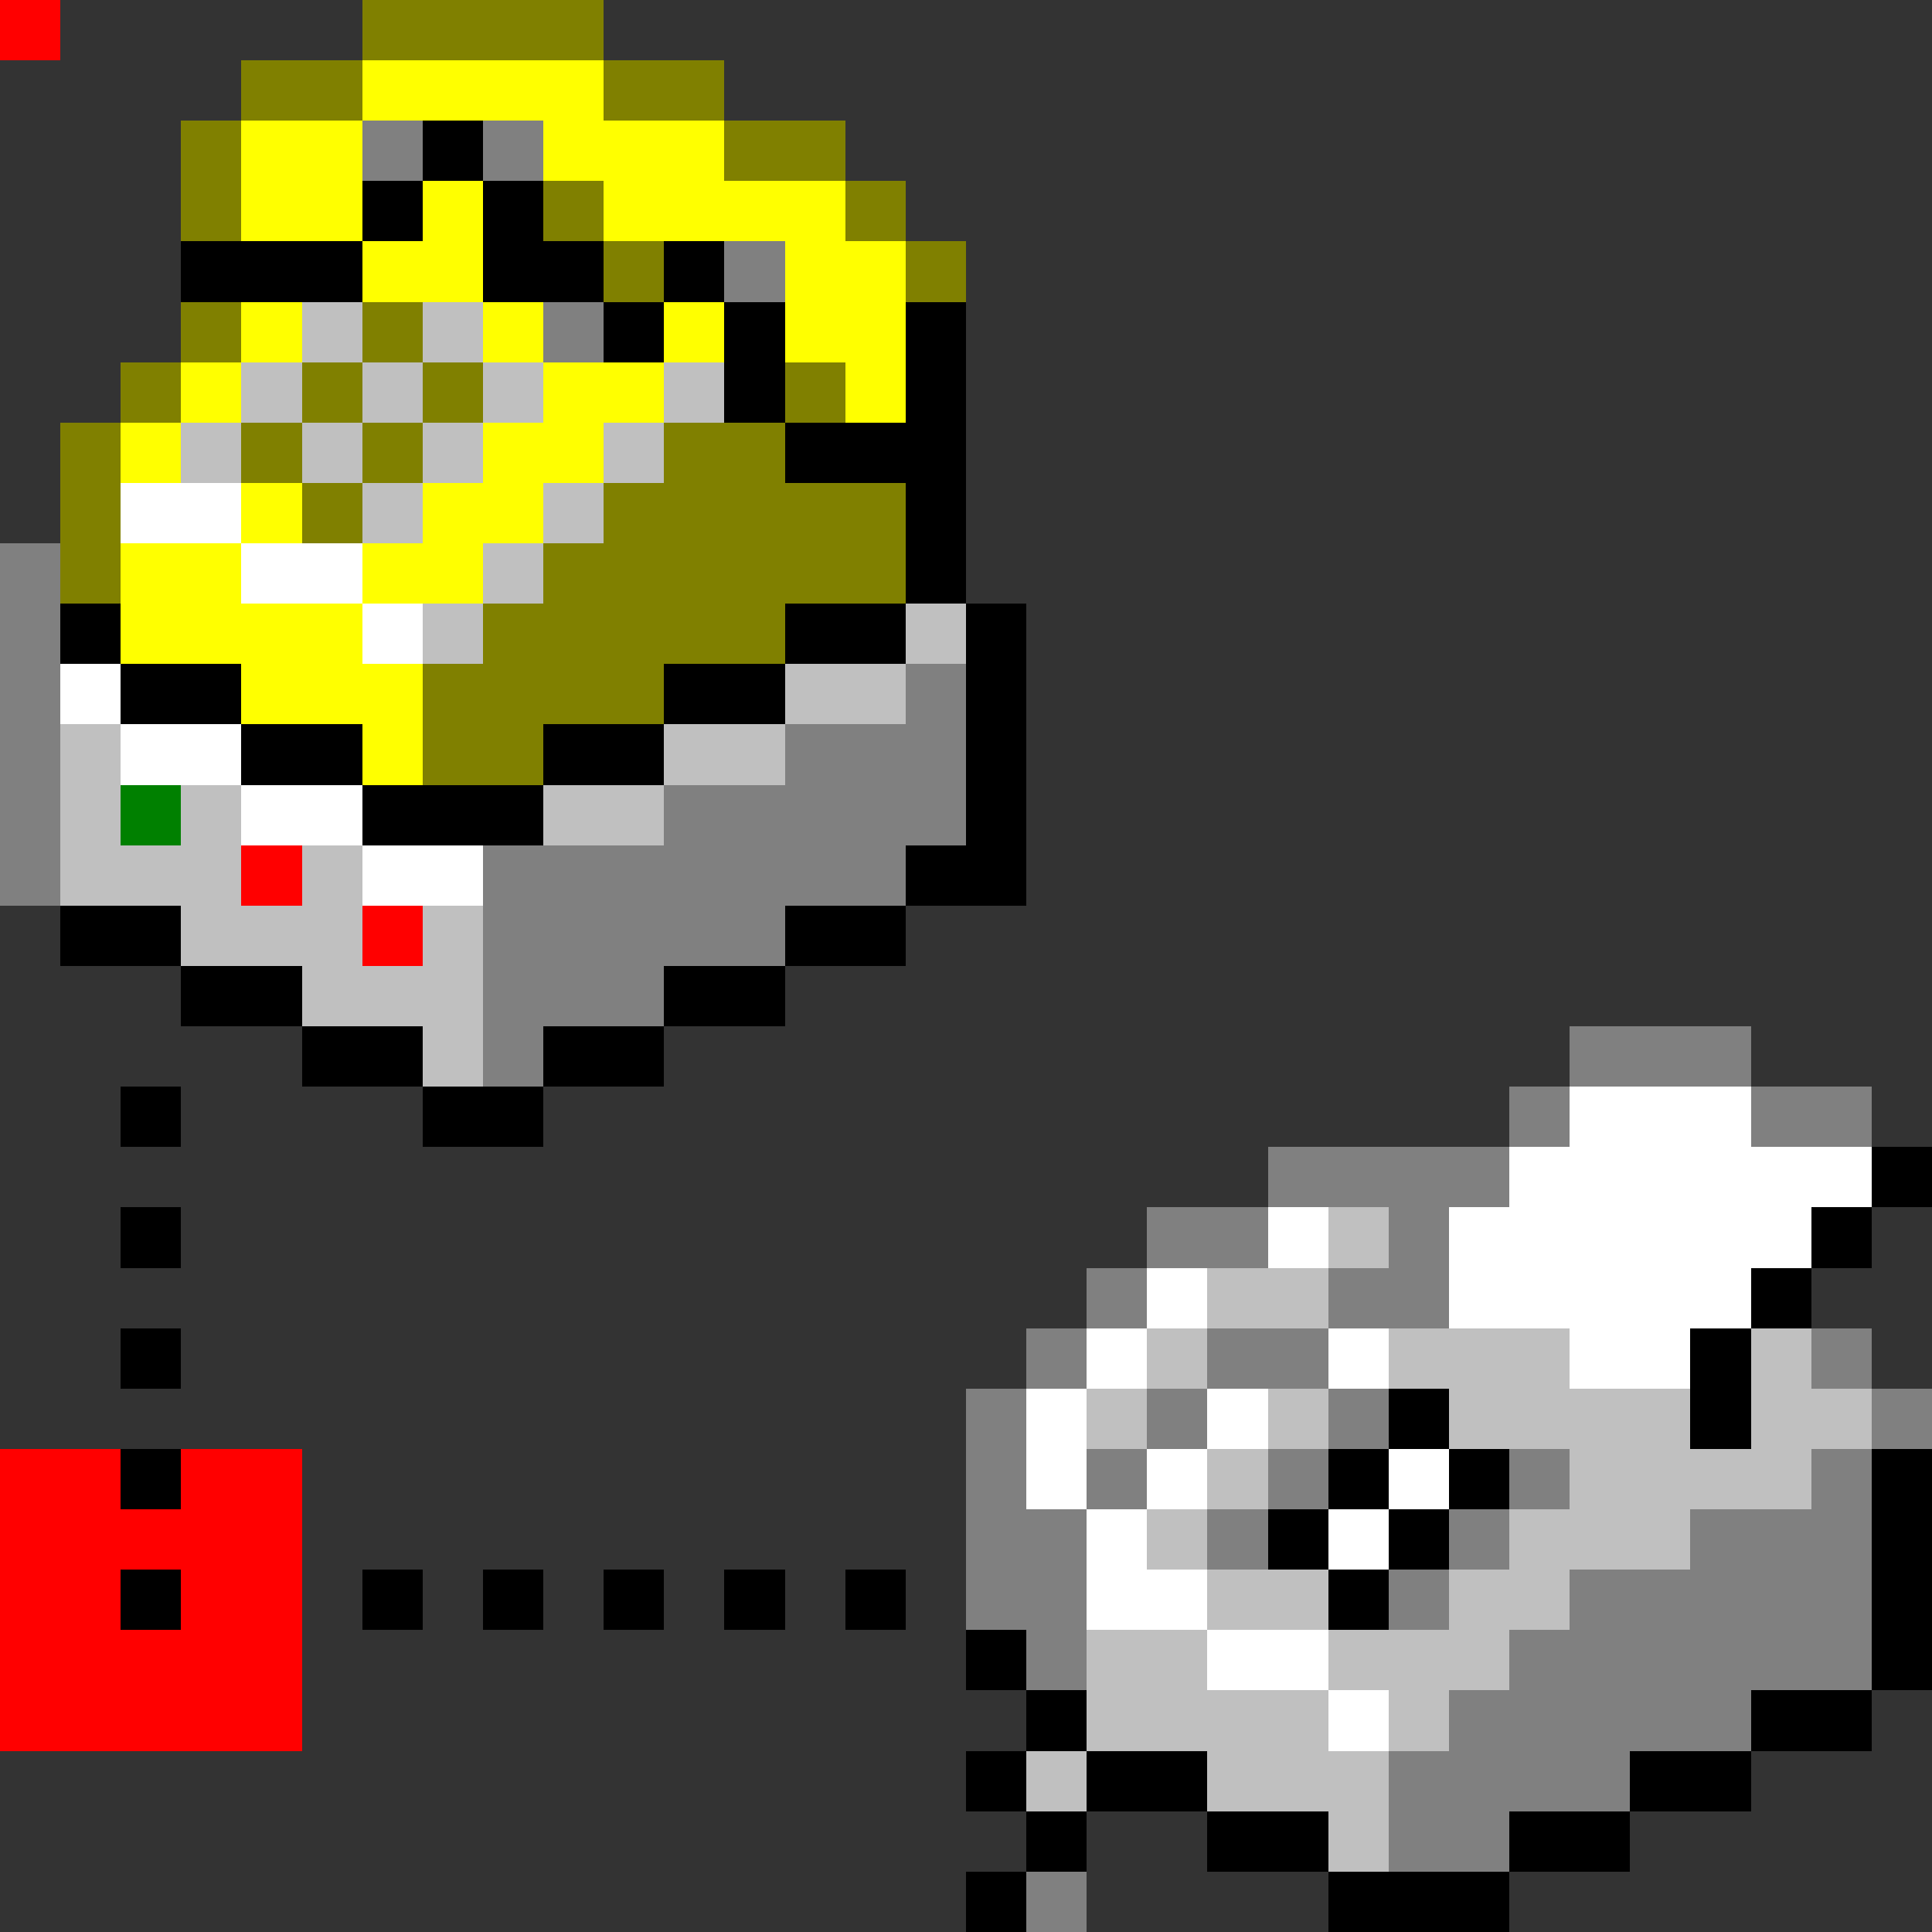<svg xmlns="http://www.w3.org/2000/svg" viewBox="0 -0.5 32 32" shape-rendering="crispEdges">
<rect x="0" y="-0.5" width="32" height="32" fill="#333333" stroke="none"/>
<path stroke="#808000" d="M0 0h1M6 0h4M4 1h2M10 1h2M3 2h1M12 2h2M3 3h1M9 3h1M14 3h1M10 4h1M15 4h1M3 5h1M6 5h1M2 6h1M5 6h1M7 6h1M13 6h1M1 7h1M4 7h1M6 7h1M11 7h2M1 8h1M5 8h1M10 8h5M1 9h1M9 9h6M8 10h5M7 11h4M7 12h2" />
<path stroke="#ffff00" d="M0 0h1M6 1h4M4 2h2M9 2h3M4 3h2M7 3h1M10 3h4M6 4h2M13 4h2M4 5h1M8 5h1M11 5h1M13 5h2M3 6h1M9 6h2M14 6h1M2 7h1M8 7h2M4 8h1M7 8h2M2 9h2M6 9h2M2 10h4M4 11h3M6 12h1" />
<path stroke="#808080" d="M0 0h1M6 2h1M8 2h1M12 4h1M9 5h1M0 9h1M0 10h1M0 11h1M15 11h1M0 12h1M13 12h3M0 13h1M11 13h5M0 14h1M8 14h7M8 15h5M8 16h3M8 17h1M26 17h3M25 18h1M29 18h2M21 19h4M19 20h2M23 20h1M18 21h1M22 21h2M17 22h1M20 22h2M30 22h1M16 23h1M19 23h1M22 23h1M31 23h1M16 24h1M18 24h1M21 24h1M25 24h1M30 24h1M16 25h2M20 25h1M24 25h1M28 25h3M16 26h2M23 26h1M26 26h5M17 27h1M25 27h6M24 28h5M23 29h4M23 30h2M17 31h1" />
<path stroke="#000000" d="M0 0h1M7 2h1M6 3h1M8 3h1M3 4h3M8 4h2M11 4h1M10 5h1M12 5h1M15 5h1M12 6h1M15 6h1M13 7h3M15 8h1M15 9h1M1 10h1M13 10h2M16 10h1M2 11h2M11 11h2M16 11h1M4 12h2M9 12h2M16 12h1M6 13h3M16 13h1M15 14h2M1 15h2M13 15h2M3 16h2M11 16h2M5 17h2M9 17h2M2 18h1M7 18h2M31 19h1M2 20h1M30 20h1M29 21h1M2 22h1M28 22h1M23 23h1M28 23h1M2 24h1M22 24h1M24 24h1M31 24h1M21 25h1M23 25h1M31 25h1M2 26h1M6 26h1M8 26h1M10 26h1M12 26h1M14 26h1M22 26h1M31 26h1M16 27h1M31 27h1M17 28h1M29 28h2M16 29h1M18 29h2M27 29h2M17 30h1M20 30h2M25 30h2M16 31h1M22 31h3" />
<path stroke="#c0c0c0" d="M0 0h1M5 5h1M7 5h1M4 6h1M6 6h1M8 6h1M11 6h1M3 7h1M5 7h1M7 7h1M10 7h1M6 8h1M9 8h1M8 9h1M7 10h1M15 10h1M13 11h2M1 12h1M11 12h2M1 13h1M3 13h1M9 13h2M1 14h3M5 14h1M3 15h3M7 15h1M5 16h3M7 17h1M22 20h1M20 21h2M19 22h1M23 22h3M29 22h1M18 23h1M21 23h1M24 23h4M29 23h2M20 24h1M26 24h4M19 25h1M25 25h3M20 26h2M24 26h2M18 27h2M22 27h3M18 28h4M23 28h1M17 29h1M20 29h3M22 30h1" />
<path stroke="#ffffff" d="M0 0h1M2 8h2M4 9h2M6 10h1M1 11h1M2 12h2M4 13h2M6 14h2M26 18h3M25 19h6M21 20h1M24 20h6M19 21h1M24 21h5M18 22h1M22 22h1M26 22h2M17 23h1M20 23h1M17 24h1M19 24h1M23 24h1M18 25h1M22 25h1M18 26h2M20 27h2M22 28h1" />
<path stroke="#008000" d="M0 0h1M2 13h1" />
<path stroke="#ff0000" d="M0 0h1M4 14h1M6 15h1M0 24h2M3 24h2M0 25h5M0 26h2M3 26h2M0 27h5M0 28h5" />
</svg>
